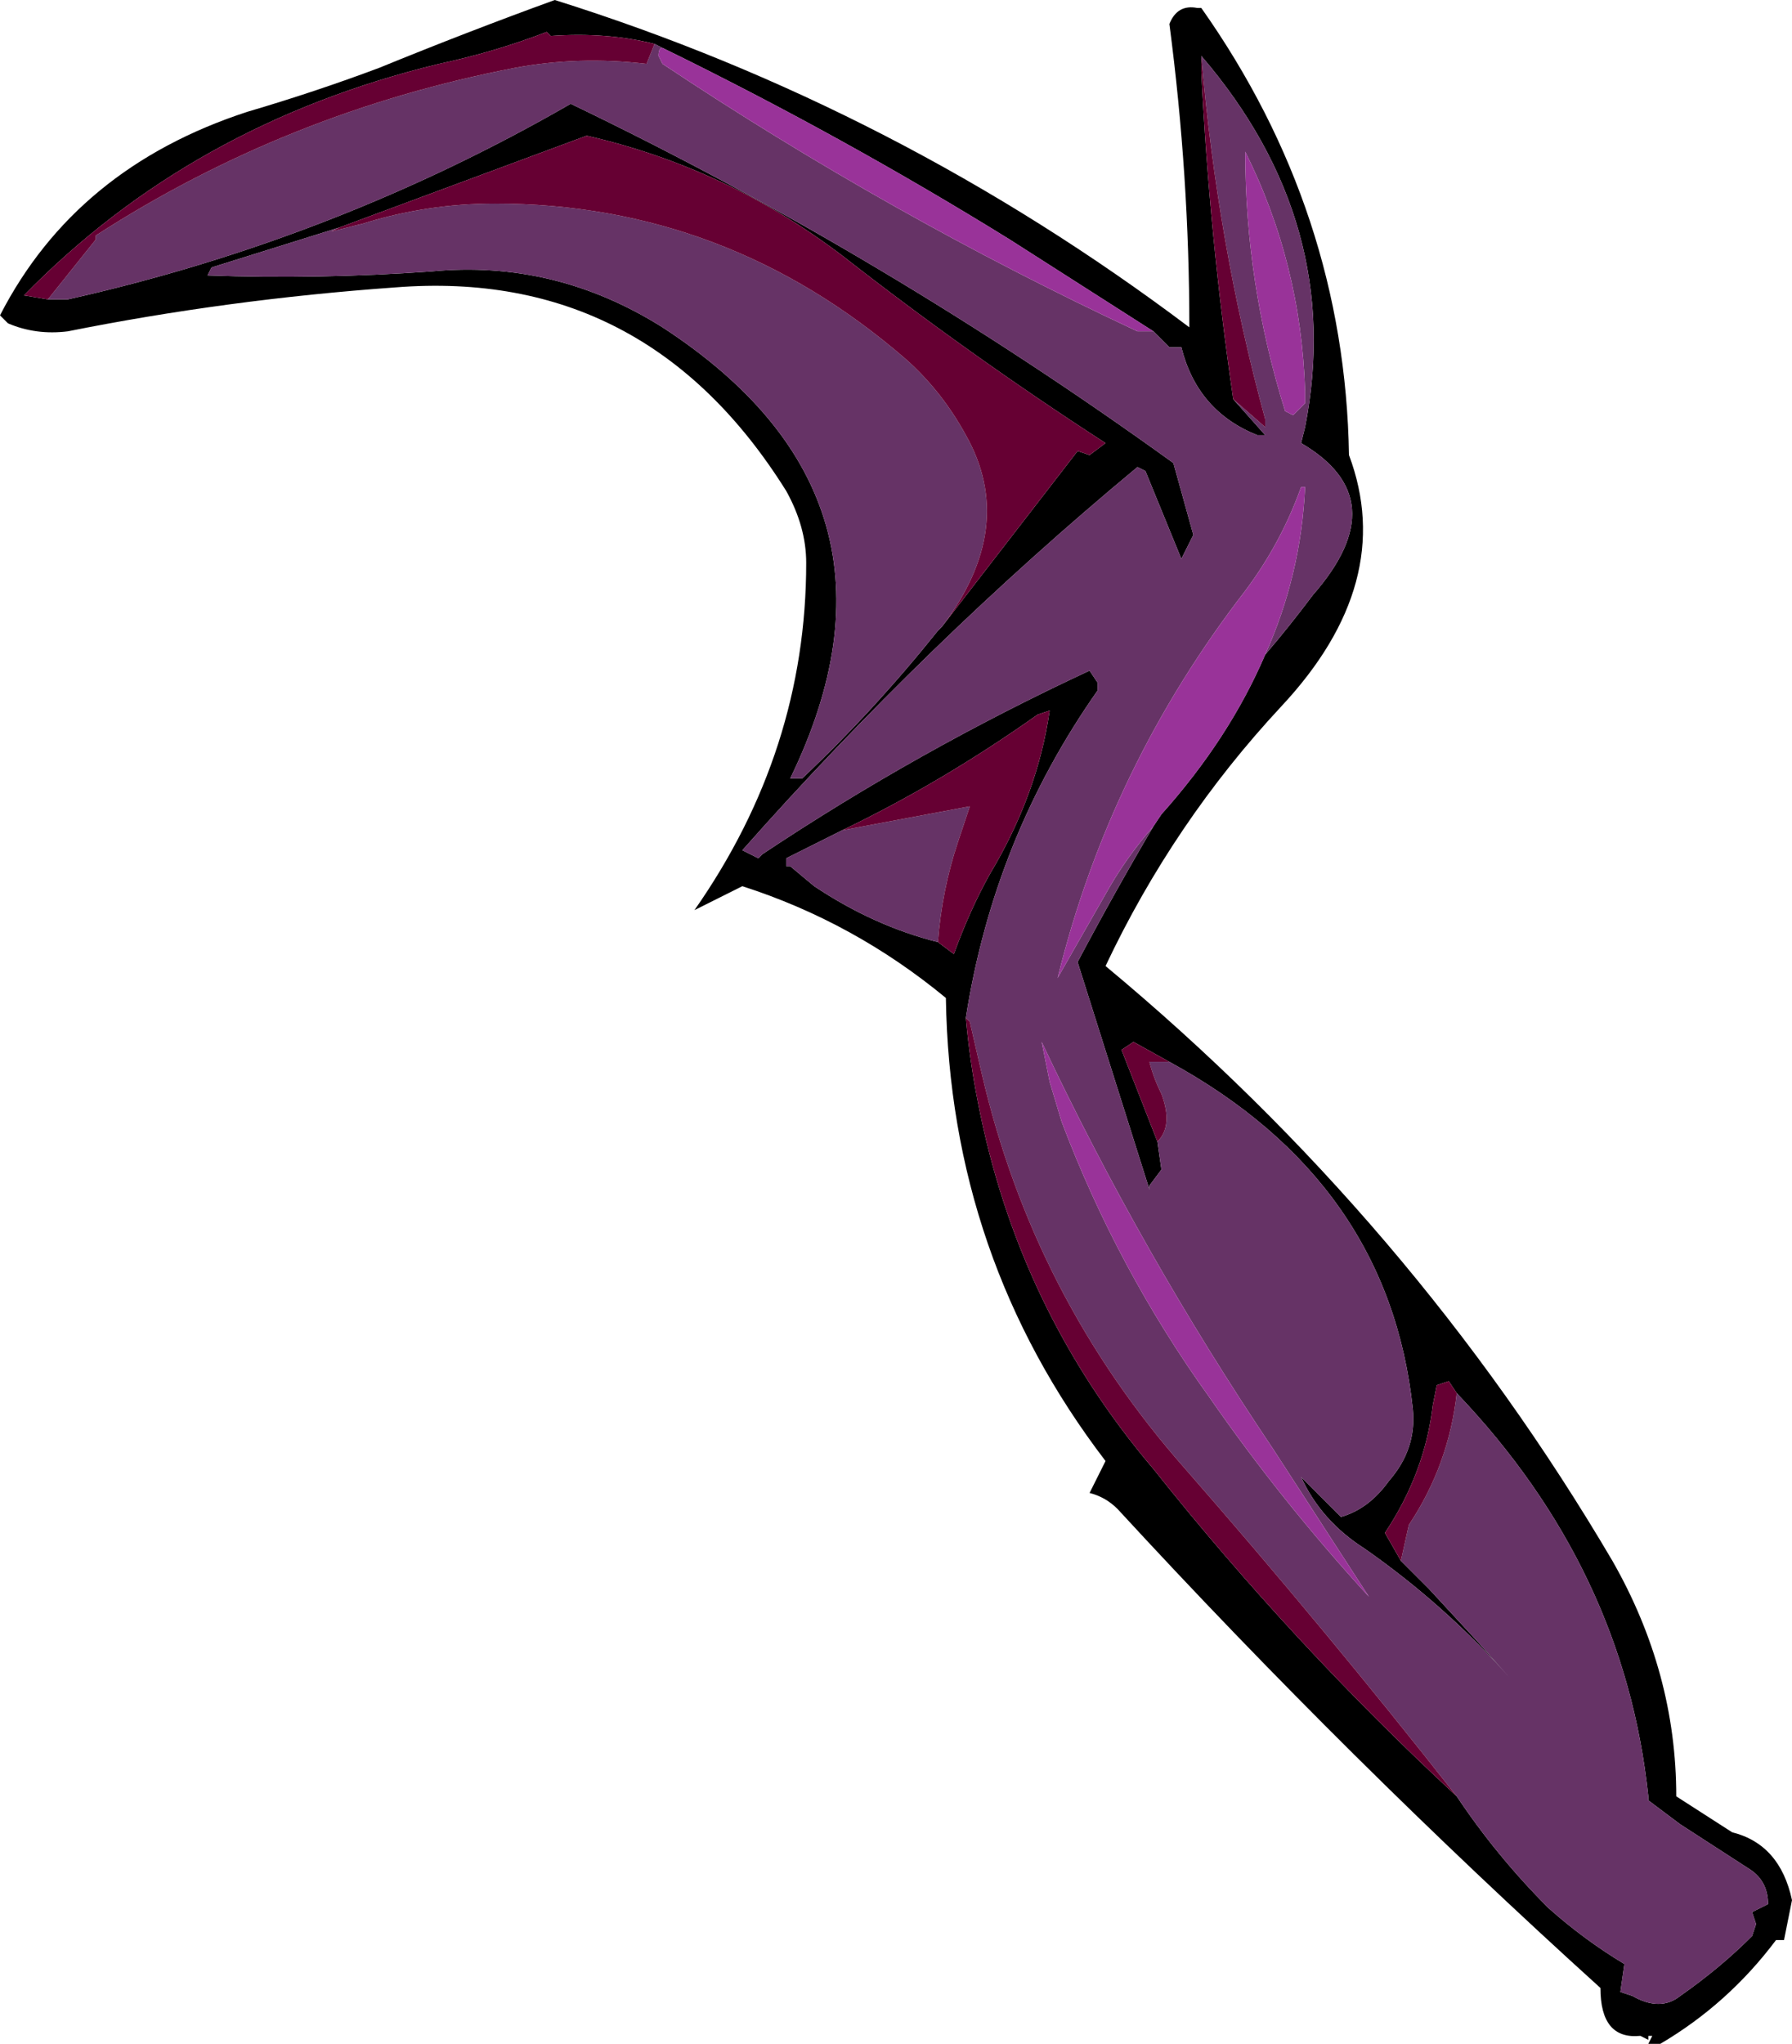 <?xml version="1.0" encoding="UTF-8" standalone="no"?>
<svg xmlns:ffdec="https://www.free-decompiler.com/flash" xmlns:xlink="http://www.w3.org/1999/xlink" ffdec:objectType="frame" height="179.2px" width="157.15px" xmlns="http://www.w3.org/2000/svg">
  <g transform="matrix(1.0, 0.0, 0.0, 1.0, 0.0, 0.0)">
    <use ffdec:characterId="341" height="25.6" transform="matrix(7.0, 0.0, 0.0, 7.0, 0.0, 0.0)" width="22.45" xlink:href="#shape0"/>
  </g>
  <defs>
    <g id="shape0" transform="matrix(1.0, 0.0, 0.0, 1.0, 0.0, 0.0)">
      <path d="M15.05 0.1 Q16.85 2.65 16.9 5.7 17.5 7.3 16.05 8.85 14.7 10.3 13.85 12.1 17.7 15.3 20.2 19.55 21.0 20.95 21.0 22.5 L21.7 22.95 Q22.3 23.1 22.45 23.8 L22.35 24.3 22.25 24.3 Q21.65 25.1 20.8 25.6 L20.65 25.6 20.7 25.5 20.65 25.5 20.65 25.55 20.55 25.5 Q20.05 25.55 20.05 24.9 16.9 22.05 14.0 18.9 13.85 18.75 13.65 18.7 L13.85 18.3 Q11.9 15.75 11.85 12.5 10.7 11.55 9.3 11.1 L8.7 11.4 Q10.1 9.4 10.1 7.05 10.1 6.6 9.85 6.15 8.1 3.35 4.95 3.6 2.85 3.75 0.85 4.15 0.45 4.2 0.1 4.05 L0.0 3.95 Q0.95 2.1 3.1 1.4 3.95 1.15 4.75 0.85 5.85 0.4 6.95 0.0 11.25 1.35 14.9 4.1 14.9 2.2 14.65 0.3 14.75 0.05 15.0 0.1 L15.05 0.1 M15.05 0.7 L15.05 0.9 Q15.15 2.95 15.45 5.0 L15.85 5.45 15.75 5.45 Q15.0 5.15 14.8 4.35 L14.65 4.35 14.45 4.15 12.65 3.0 Q10.55 1.7 8.3 0.6 L8.2 0.55 Q7.6 0.4 6.9 0.45 L6.85 0.4 Q6.2 0.65 5.5 0.8 2.4 1.55 0.3 3.7 L0.6 3.75 0.85 3.75 Q4.2 3.0 7.15 1.3 11.1 3.2 14.7 5.8 L14.95 6.7 14.8 7.0 14.35 5.9 14.25 5.85 Q11.6 8.05 9.3 10.65 L9.5 10.75 9.55 10.7 Q11.5 9.4 13.65 8.4 L13.75 8.55 13.75 8.65 Q12.45 10.5 12.1 12.75 12.15 13.3 12.25 13.8 12.75 16.4 14.45 18.4 16.2 20.6 18.25 22.5 18.75 23.25 19.4 23.9 19.85 24.3 20.35 24.6 L20.3 24.95 20.45 25.0 Q20.8 25.2 21.05 25.0 21.55 24.65 21.95 24.25 L22.0 24.1 21.95 23.95 22.15 23.85 Q22.15 23.55 21.9 23.4 L21.05 22.85 20.65 22.55 20.65 22.5 Q20.35 19.65 18.25 17.45 L18.15 17.3 18.0 17.35 17.95 17.6 Q17.85 18.45 17.35 19.2 L17.55 19.55 17.9 19.9 18.5 20.55 18.9 21.0 Q18.1 20.1 17.1 19.4 16.55 19.05 16.3 18.5 L16.8 19.0 Q17.15 18.9 17.4 18.55 17.75 18.15 17.7 17.65 17.4 14.8 14.65 13.3 L14.2 13.05 14.05 13.15 14.5 14.3 14.55 14.65 14.4 14.85 14.4 14.9 13.5 12.05 Q13.95 11.2 14.45 10.35 L14.55 10.2 Q15.4 9.25 15.85 8.2 16.15 7.85 16.45 7.45 17.5 6.25 16.3 5.55 L16.35 5.35 Q16.85 2.8 15.05 0.7 M14.2 13.05 L14.2 13.05 M11.8 7.85 L13.5 5.65 13.65 5.7 13.85 5.55 Q12.15 4.45 10.55 3.2 9.1 2.1 7.35 1.7 L4.25 2.85 2.65 3.35 2.6 3.45 Q4.0 3.5 5.4 3.4 6.95 3.25 8.3 4.1 11.6 6.25 9.9 9.75 L10.05 9.75 Q10.95 8.9 11.75 7.9 L11.8 7.85 M11.75 11.8 L11.95 11.95 Q12.15 11.4 12.4 10.95 13.0 9.95 13.15 8.9 L13.0 8.95 Q11.8 9.8 10.55 10.4 L9.85 10.75 9.85 10.85 9.9 10.85 10.2 11.1 Q10.95 11.6 11.75 11.8" fill="#000000" fill-rule="evenodd" stroke="none"/>
      <path d="M15.05 0.7 Q16.85 2.8 16.35 5.35 L16.3 5.55 Q17.5 6.25 16.45 7.45 16.15 7.85 15.85 8.2 16.3 7.2 16.35 6.1 L16.3 6.1 Q16.05 6.8 15.6 7.4 13.9 9.6 13.25 12.25 L13.85 11.2 Q14.1 10.75 14.45 10.35 13.95 11.2 13.5 12.05 L14.4 14.9 14.4 14.85 14.55 14.65 14.5 14.3 Q14.7 14.1 14.55 13.7 14.45 13.5 14.4 13.3 L14.65 13.3 Q17.4 14.8 17.7 17.65 17.75 18.15 17.4 18.55 17.15 18.9 16.8 19.0 L16.3 18.5 Q16.55 19.05 17.1 19.4 18.1 20.1 18.9 21.0 L18.5 20.55 17.9 19.9 17.55 19.55 17.65 19.1 Q18.15 18.35 18.25 17.45 20.35 19.65 20.65 22.5 L20.65 22.55 21.05 22.85 21.9 23.4 Q22.15 23.55 22.15 23.85 L21.95 23.95 22.0 24.1 21.95 24.25 Q21.55 24.65 21.05 25.0 20.8 25.2 20.45 25.0 L20.3 24.95 20.35 24.6 Q19.85 24.3 19.4 23.9 18.75 23.25 18.25 22.5 16.6 20.4 14.85 18.4 12.95 16.25 12.3 13.45 L12.15 12.8 12.1 12.75 Q12.45 10.5 13.75 8.65 L13.75 8.55 13.65 8.4 Q11.5 9.4 9.55 10.7 L9.5 10.75 9.3 10.65 Q11.6 8.05 14.25 5.85 L14.35 5.9 14.8 7.0 14.95 6.7 14.7 5.8 Q11.1 3.2 7.15 1.3 4.2 3.0 0.85 3.75 L0.6 3.75 1.2 3.0 1.2 2.95 Q3.6 1.4 6.45 0.85 7.25 0.7 8.1 0.8 L8.2 0.55 8.3 0.6 Q8.25 0.6 8.25 0.7 L8.3 0.8 Q11.15 2.7 14.25 4.15 L14.45 4.15 14.65 4.35 14.8 4.35 Q15.0 5.15 15.75 5.45 L15.85 5.45 15.45 5.0 15.85 5.35 15.85 5.25 Q15.25 3.05 15.05 0.7 M11.8 7.85 L11.75 7.9 Q10.95 8.9 10.05 9.75 L9.9 9.75 Q11.6 6.25 8.3 4.1 6.95 3.25 5.4 3.4 4.0 3.5 2.6 3.45 L2.65 3.35 4.25 2.85 4.15 2.9 4.55 2.8 Q5.35 2.55 6.2 2.55 9.1 2.55 11.35 4.5 11.8 4.9 12.1 5.45 12.75 6.6 11.8 7.85 M16.35 5.05 L16.35 4.9 Q16.3 3.3 15.6 1.9 15.6 3.55 16.1 5.15 L16.2 5.2 16.35 5.05 M10.55 10.4 L12.15 10.1 12.0 10.55 Q11.8 11.15 11.75 11.8 10.95 11.6 10.2 11.1 L9.9 10.85 9.85 10.85 9.85 10.75 10.55 10.4 M13.15 13.55 L13.3 14.05 Q14.0 15.9 15.15 17.5 16.05 18.8 17.15 20.0 L15.95 18.15 Q14.3 15.7 13.05 13.05 L13.15 13.55" fill="#663366" fill-rule="evenodd" stroke="none"/>
      <path d="M15.45 5.0 Q15.15 2.95 15.05 0.9 L15.05 0.7 Q15.25 3.05 15.85 5.25 L15.85 5.35 15.45 5.0 M14.5 14.3 L14.05 13.15 14.2 13.05 14.65 13.3 14.4 13.3 Q14.45 13.5 14.55 13.7 14.7 14.1 14.5 14.3 M17.55 19.55 L17.35 19.2 Q17.85 18.45 17.95 17.6 L18.0 17.35 18.15 17.3 18.25 17.45 Q18.15 18.35 17.65 19.1 L17.55 19.55 M18.25 22.5 Q16.2 20.6 14.45 18.4 12.75 16.4 12.25 13.8 12.15 13.3 12.1 12.75 L12.15 12.8 12.3 13.45 Q12.95 16.25 14.85 18.4 16.6 20.4 18.25 22.5 M0.6 3.75 L0.3 3.7 Q2.4 1.55 5.5 0.8 6.2 0.65 6.85 0.4 L6.9 0.45 Q7.6 0.4 8.2 0.55 L8.1 0.8 Q7.25 0.7 6.45 0.85 3.6 1.4 1.2 2.95 L1.2 3.0 0.6 3.75 M4.25 2.85 L7.35 1.7 Q9.1 2.1 10.55 3.2 12.15 4.45 13.85 5.55 L13.65 5.7 13.5 5.65 11.8 7.85 Q12.75 6.6 12.1 5.45 11.8 4.9 11.35 4.5 9.1 2.55 6.2 2.55 5.35 2.55 4.55 2.8 L4.15 2.9 4.25 2.85 M11.75 11.8 Q11.8 11.15 12.0 10.55 L12.15 10.1 10.55 10.4 Q11.8 9.8 13.0 8.95 L13.15 8.9 Q13.0 9.95 12.4 10.95 12.15 11.4 11.95 11.95 L11.75 11.8" fill="#660033" fill-rule="evenodd" stroke="none"/>
      <path d="M15.85 8.2 Q15.4 9.25 14.55 10.2 L14.45 10.35 Q14.1 10.75 13.85 11.2 L13.25 12.25 Q13.9 9.6 15.6 7.4 16.05 6.8 16.3 6.1 L16.35 6.1 Q16.3 7.2 15.85 8.2 M8.3 0.6 Q10.55 1.7 12.65 3.0 L14.45 4.15 14.25 4.15 Q11.15 2.7 8.3 0.8 L8.25 0.7 Q8.25 0.6 8.3 0.6 M16.35 5.05 L16.2 5.2 16.1 5.15 Q15.6 3.55 15.6 1.9 16.3 3.3 16.35 4.9 L16.35 5.05 M13.15 13.55 L13.05 13.05 Q14.3 15.7 15.95 18.15 L17.15 20.0 Q16.05 18.8 15.15 17.5 14.0 15.9 13.3 14.05 L13.15 13.55" fill="#993399" fill-rule="evenodd" stroke="none"/>
    </g>
  </defs>
</svg>
